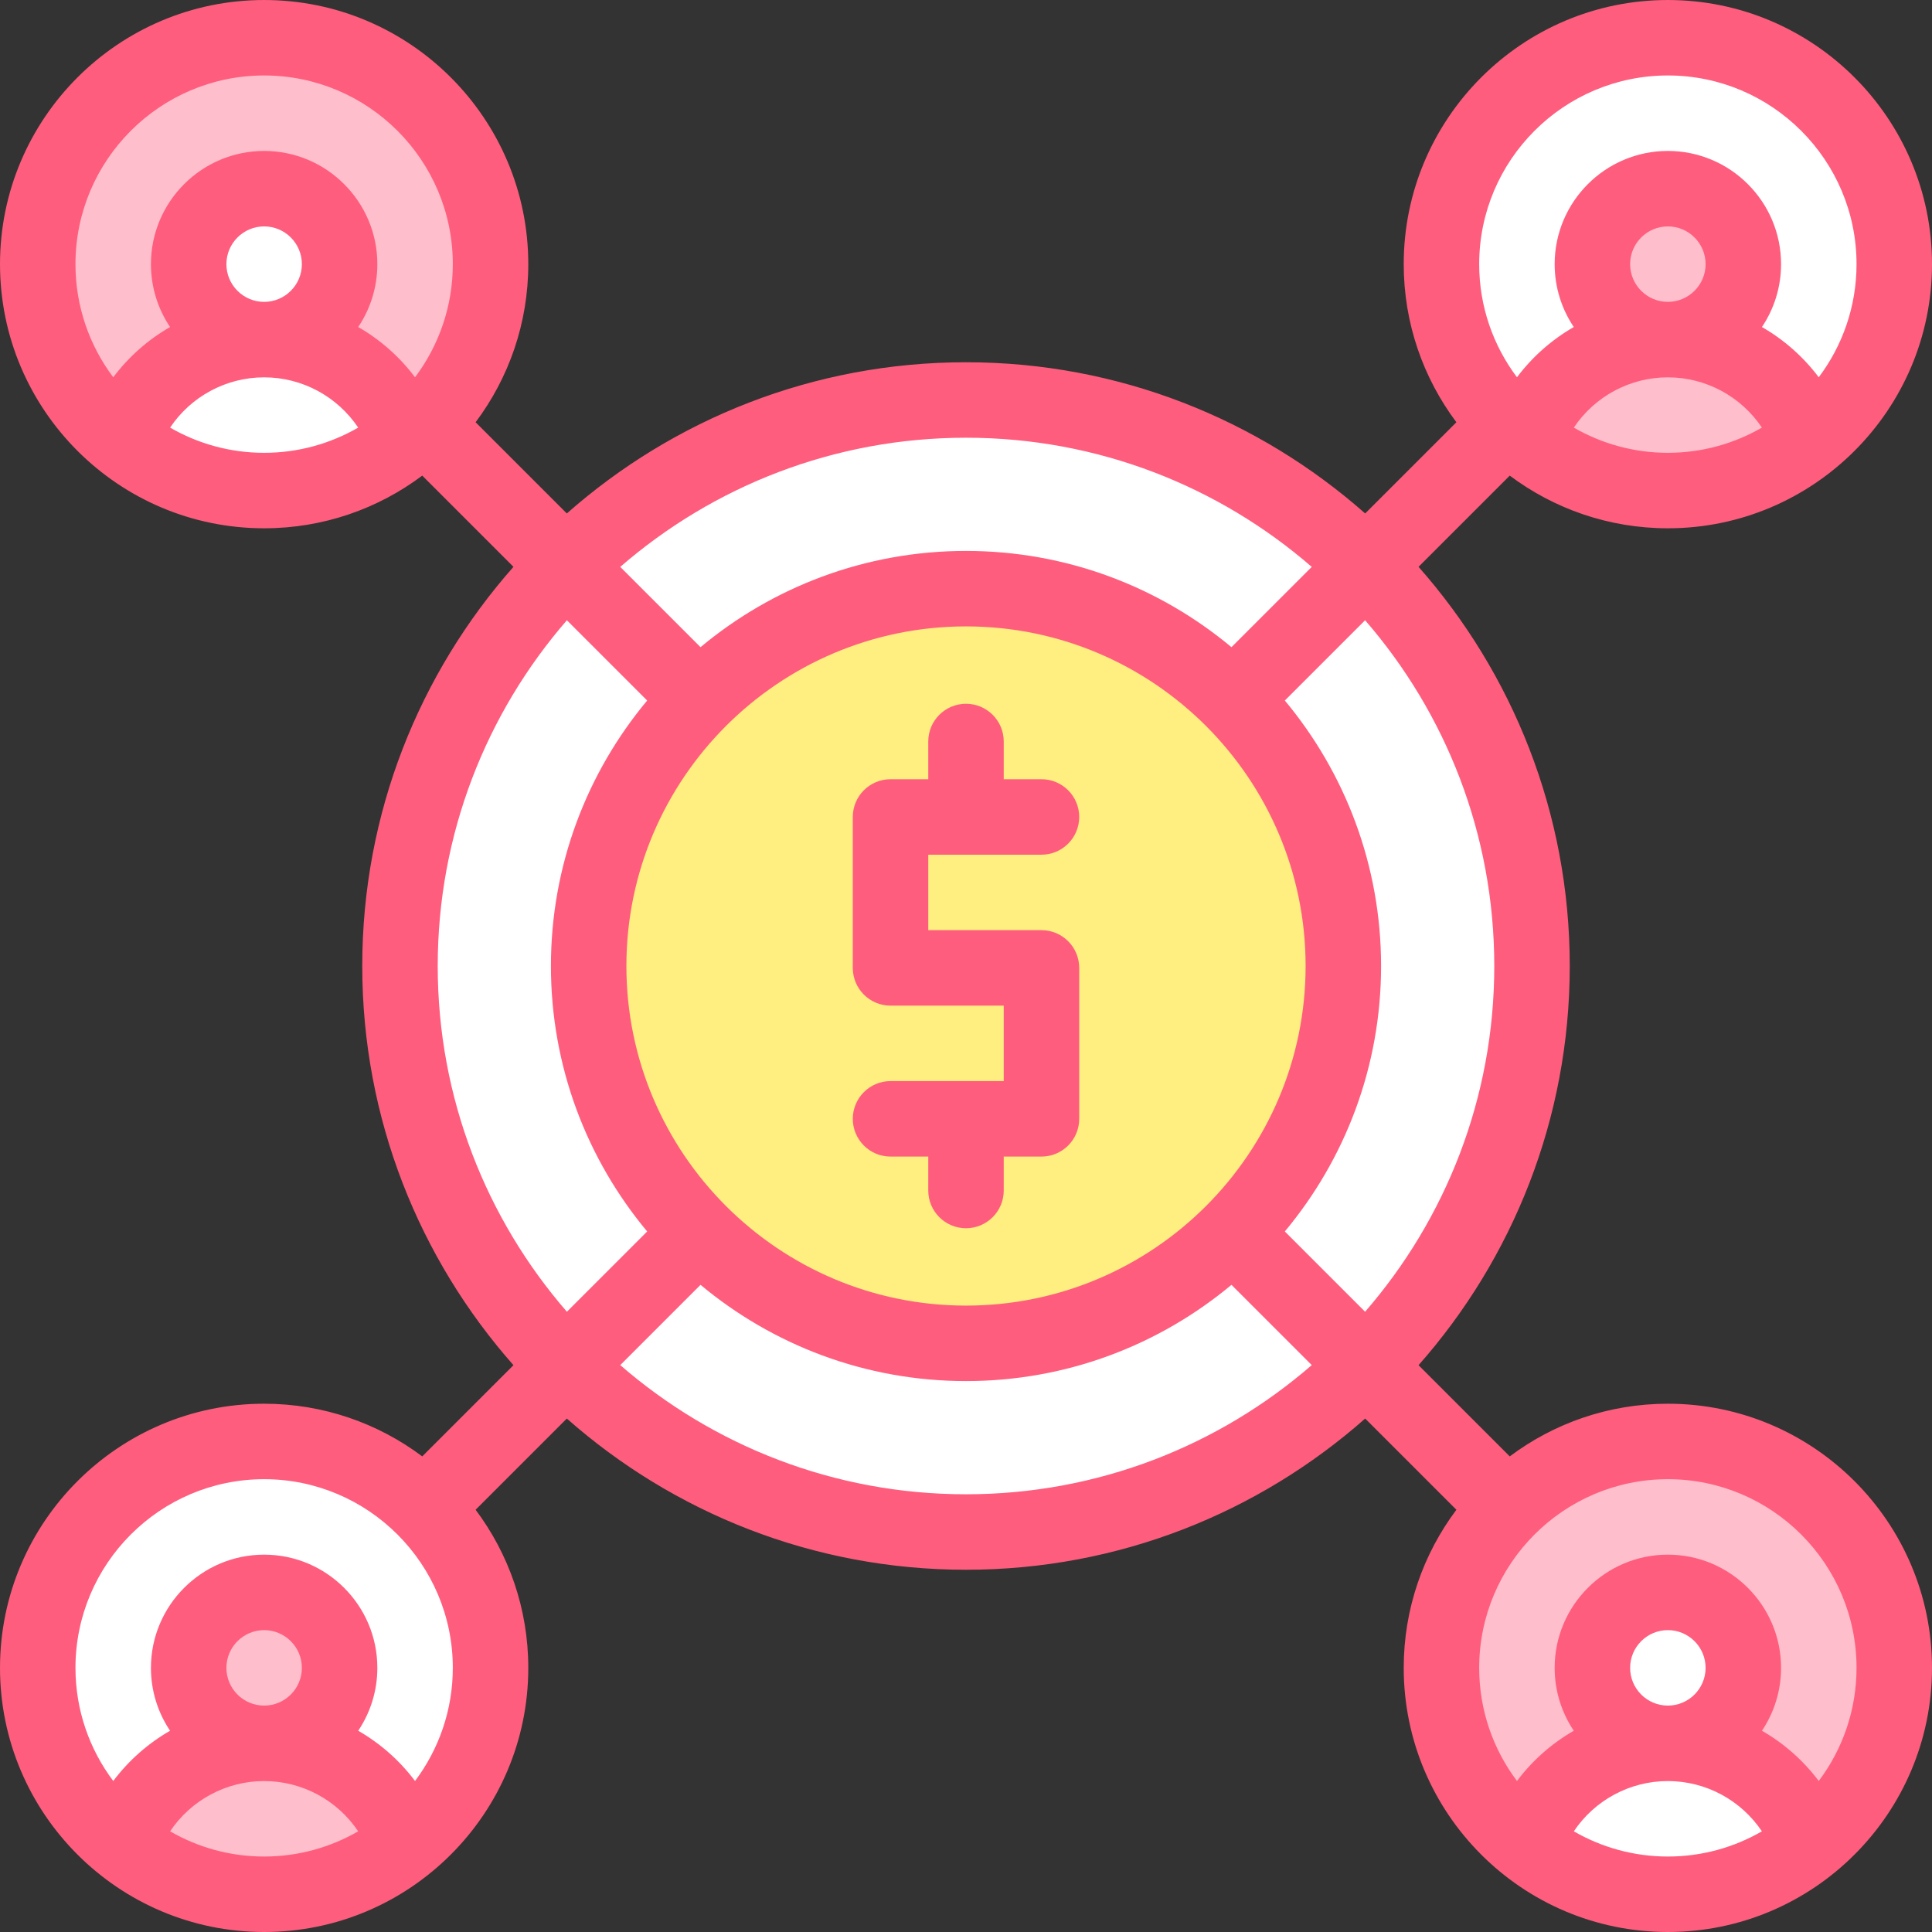 <svg id="Layer_1" enable-background="new 0 0 512 512" height="512" viewBox="0 0 512 512" width="512" xmlns="http://www.w3.org/2000/svg"><rect x="0" y="0" width="512" height="512" fill="#333333" stroke="none"/><g><circle cx="256" cy="256" fill="#fff" r="150"/><g><circle cx="70" cy="70" fill="#ffbecb" r="60"/><g fill="#fff"><circle cx="70" cy="70" r="20"/><path d="m70 90c-17.411 0-32.216 11.127-37.711 26.656 10.305 8.34 23.421 13.344 37.711 13.344s27.406-5.004 37.711-13.344c-5.495-15.529-20.3-26.656-37.711-26.656z"/></g></g><g><circle cx="442" cy="70" fill="#fff" r="60"/><g fill="#ffbecb"><circle cx="442" cy="70" r="20"/><path d="m442 90c-17.411 0-32.216 11.127-37.711 26.656 10.305 8.34 23.421 13.344 37.711 13.344s27.406-5.004 37.711-13.344c-5.495-15.529-20.3-26.656-37.711-26.656z"/></g></g><g><circle cx="70" cy="442" fill="#fff" r="60"/><g fill="#ffbecb"><circle cx="70" cy="442" r="20"/><path d="m70 462c17.411 0 32.216 11.127 37.711 26.656-10.305 8.34-23.421 13.344-37.711 13.344s-27.406-5.004-37.711-13.344c5.495-15.529 20.3-26.656 37.711-26.656z"/></g></g><circle cx="256" cy="256" fill="#ffee80" r="100"/><g><circle cx="442" cy="442" fill="#ffbecb" r="60"/><circle cx="442" cy="442" fill="#fff" r="20"/><path d="m442 462c17.411 0 32.216 11.127 37.711 26.656-10.305 8.34-23.421 13.344-37.711 13.344s-27.406-5.004-37.711-13.344c5.495-15.529 20.3-26.656 37.711-26.656z" fill="#fff"/><g fill="#ff5d7d"><path d="m246 196.507v9.996h-10c-5.523 0-10 4.478-10 10v40c0 5.522 4.477 10 10 10h30v20h-30c-5.523 0-10 4.478-10 10s4.477 10 10 10h10v8.99c0 5.522 4.477 10 10 10s10-4.478 10-10v-8.99h10c5.523 0 10-4.478 10-10v-40c0-5.522-4.477-10-10-10h-30v-20h30c5.523 0 10-4.477 10-10 0-5.522-4.477-10-10-10h-10v-9.996c0-5.522-4.477-10-10-10s-10 4.477-10 10z"/><path d="m442 372c-15.7 0-30.209 5.197-41.899 13.959l-24.173-24.173c24.923-28.221 40.072-65.264 40.072-105.786s-15.149-77.565-40.072-105.786l24.173-24.173c11.69 8.762 26.199 13.959 41.899 13.959 38.598 0 70-31.402 70-70s-31.402-70-70-70-70 31.402-70 70c0 15.7 5.197 30.209 13.959 41.898l-24.173 24.173c-28.221-24.922-65.265-40.071-105.786-40.071s-77.565 15.149-105.786 40.071l-24.173-24.173c8.762-11.689 13.959-26.198 13.959-41.898 0-38.598-31.402-70-70-70s-70 31.402-70 70 31.402 70 70 70c15.7 0 30.209-5.197 41.899-13.959l24.173 24.173c-24.923 28.221-40.072 65.265-40.072 105.786s15.149 77.565 40.071 105.786l-24.173 24.173c-11.689-8.762-26.198-13.959-41.898-13.959-38.598 0-70 31.402-70 70s31.402 70 70 70 70-31.402 70-70c0-15.7-5.197-30.209-13.959-41.898l24.173-24.173c28.221 24.922 65.265 40.071 105.786 40.071s77.565-15.149 105.786-40.071l24.173 24.173c-8.762 11.689-13.959 26.198-13.959 41.898 0 38.598 31.402 70 70 70s70-31.402 70-70-31.402-70-70-70zm0-252c-9.072 0-17.579-2.44-24.921-6.681 5.507-8.22 14.798-13.319 24.921-13.319 10.122 0 19.413 5.099 24.921 13.319-7.343 4.241-15.85 6.681-24.921 6.681zm-10-50c0-5.514 4.486-10 10-10s10 4.486 10 10-4.486 10-10 10-10-4.486-10-10zm10-50c27.57 0 50 22.43 50 50 0 11.239-3.729 21.623-10.013 29.982-4.092-5.449-9.229-9.964-15.056-13.316 3.199-4.77 5.069-10.503 5.069-16.666 0-16.542-13.458-30-30-30s-30 13.458-30 30c0 6.162 1.87 11.895 5.069 16.665-5.827 3.352-10.964 7.867-15.056 13.316-6.284-8.359-10.013-18.742-10.013-29.981 0-27.57 22.43-50 50-50zm-372 100c-9.072 0-17.579-2.44-24.921-6.681 5.507-8.22 14.798-13.319 24.921-13.319 10.122 0 19.413 5.099 24.921 13.319-7.343 4.241-15.85 6.681-24.921 6.681zm-10-50c0-5.514 4.486-10 10-10s10 4.486 10 10-4.486 10-10 10-10-4.486-10-10zm49.987 29.982c-4.092-5.449-9.229-9.964-15.056-13.316 3.199-4.77 5.069-10.503 5.069-16.666 0-16.542-13.458-30-30-30s-30 13.458-30 30c0 6.162 1.87 11.895 5.068 16.665-5.827 3.352-10.964 7.867-15.056 13.316-6.283-8.359-10.012-18.742-10.012-29.981 0-27.57 22.43-50 50-50s50 22.43 50 50c0 11.239-3.729 21.623-10.013 29.982zm-39.987 392.018c-9.071 0-17.578-2.44-24.921-6.681 5.508-8.22 14.799-13.319 24.921-13.319s19.414 5.099 24.921 13.319c-7.343 4.241-15.85 6.681-24.921 6.681zm-10-50c0-5.514 4.486-10 10-10s10 4.486 10 10-4.486 10-10 10-10-4.486-10-10zm49.987 29.981c-4.092-5.449-9.229-9.964-15.056-13.316 3.199-4.77 5.069-10.503 5.069-16.665 0-16.542-13.458-30-30-30s-30 13.458-30 30c0 6.163 1.87 11.896 5.069 16.665-5.827 3.352-10.964 7.868-15.056 13.316-6.284-8.358-10.013-18.742-10.013-29.981 0-27.57 22.43-50 50-50s50 22.43 50 50c0 11.239-3.729 21.622-10.013 29.981zm146.013-355.981c35.007 0 67.053 12.915 91.626 34.231l-21.275 21.275c-19.083-15.916-43.617-25.506-70.351-25.506s-51.268 9.59-70.351 25.506l-21.275-21.275c24.573-21.316 56.619-34.231 91.626-34.231zm90 140c0 49.626-40.374 90-90 90s-90-40.374-90-90 40.374-90 90-90 90 40.374 90 90zm-230 0c0-35.007 12.916-67.053 34.231-91.626l21.275 21.275c-15.915 19.083-25.506 43.617-25.506 70.351s9.59 51.268 25.506 70.351l-21.275 21.275c-21.315-24.573-34.231-56.619-34.231-91.626zm140 140c-35.007 0-67.053-12.915-91.626-34.231l21.275-21.275c19.083 15.916 43.617 25.506 70.351 25.506s51.268-9.59 70.351-25.506l21.275 21.275c-24.573 21.316-56.619 34.231-91.626 34.231zm105.769-48.374-21.275-21.275c15.915-19.083 25.506-43.617 25.506-70.351s-9.59-51.268-25.506-70.351l21.275-21.275c21.315 24.573 34.231 56.619 34.231 91.626s-12.916 67.053-34.231 91.626zm80.231 144.374c-9.071 0-17.578-2.44-24.921-6.681 5.508-8.22 14.799-13.319 24.921-13.319 10.123 0 19.414 5.099 24.921 13.319-7.342 4.241-15.849 6.681-24.921 6.681zm-10-50c0-5.514 4.486-10 10-10s10 4.486 10 10-4.486 10-10 10-10-4.486-10-10zm49.988 29.981c-4.092-5.449-9.229-9.964-15.056-13.316 3.198-4.77 5.068-10.503 5.068-16.665 0-16.542-13.458-30-30-30s-30 13.458-30 30c0 6.163 1.87 11.896 5.069 16.665-5.827 3.352-10.964 7.868-15.056 13.316-6.284-8.358-10.013-18.742-10.013-29.981 0-27.57 22.43-50 50-50s50 22.43 50 50c0 11.239-3.729 21.622-10.012 29.981z"/></g></g></g></svg>
